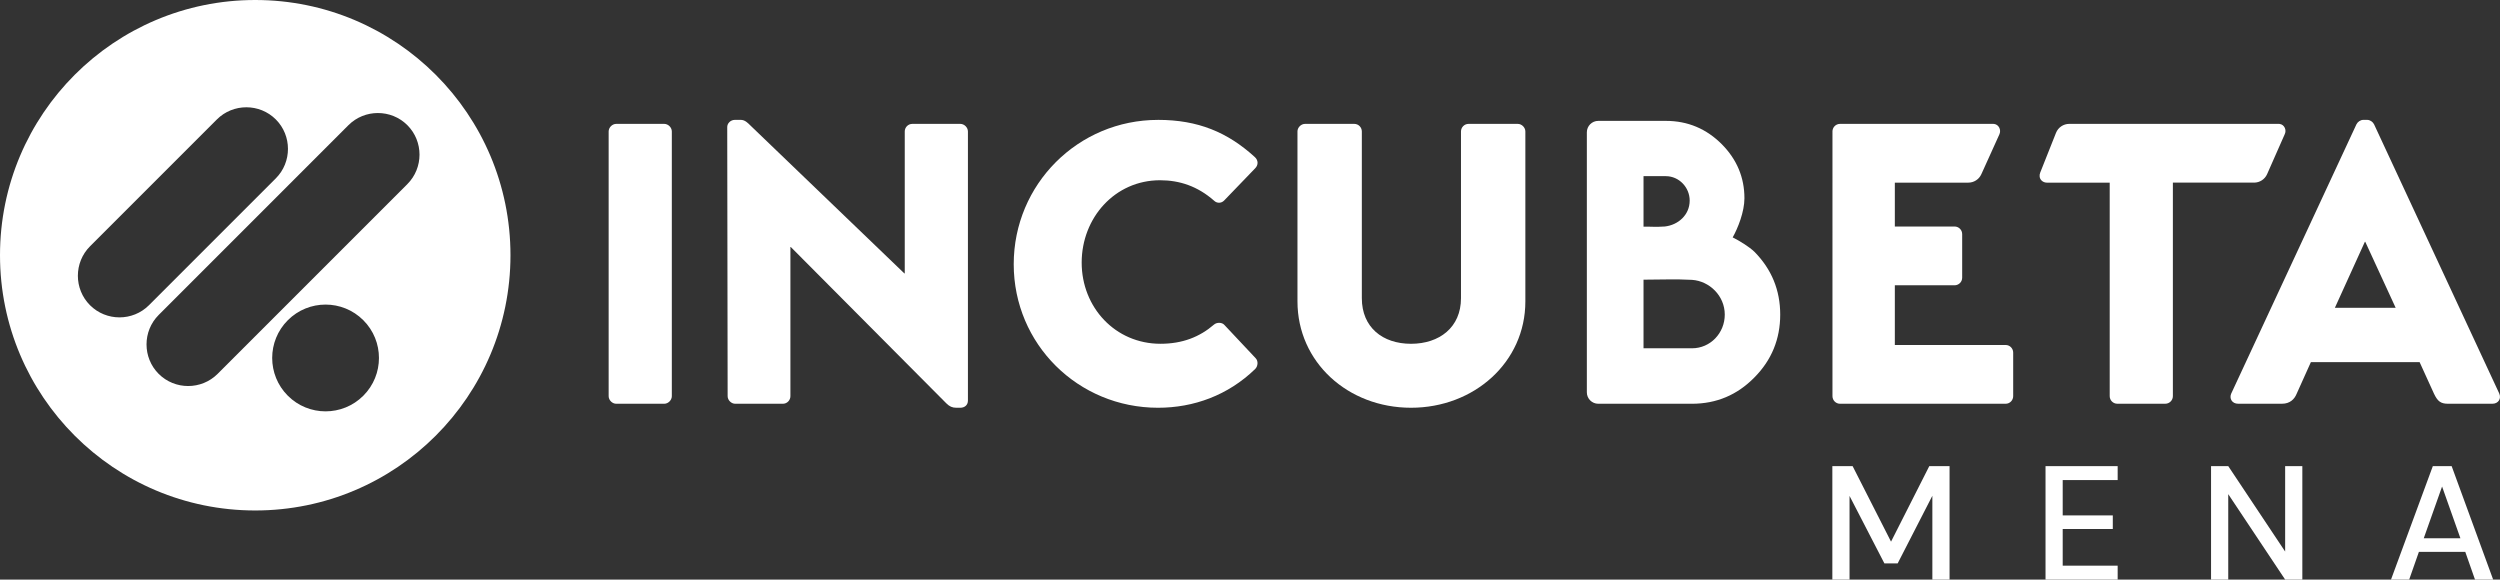 <?xml version="1.0" encoding="UTF-8"?><svg id="uuid-b54d0b95-0370-45c3-8606-3af7e4de4e2a" xmlns="http://www.w3.org/2000/svg" viewBox="0 0 1865.9 432.58"><rect x="0" y="0" width="1865.9" height="432.58" fill="#333333" stroke="none"/><g id="uuid-66512ba1-1a35-48b4-a66c-a229c742cbdd"><g><g><path d="M454.27,98.13c0-2.98,2.69-5.67,5.67-5.67h35.81c2.98,0,5.67,2.69,5.67,5.67v197.55c0,2.98-2.69,5.67-5.67,5.67h-35.81c-2.98,0-5.67-2.69-5.67-5.67V98.13h0Z" style="fill:#fff;"/><path d="M1293.19,177.18c5.16,2.58,12.26,6.93,16.24,10.74,12.83,13.01,19.25,28.64,19.25,46.89s-6.42,33.96-19.25,46.89c-12.83,13.1-28.38,19.65-46.62,19.65h-69.92c-4.71,0-8.53-3.82-8.53-8.53V98.75c0-4.71,3.82-8.53,8.53-8.53h50.41c16.33,0,30.3,5.85,41.91,17.55,11.18,11.35,16.76,24.75,16.76,40.21,0,10.12-4.87,22.26-8.77,29.21Zm-49.9-45.71h-16.63v37.71c3.75-.17,9.04,.4,15.85-.12,10.04-1.13,18.6-8.65,18.6-19.38,0-9.79-7.94-18.2-17.81-18.2Zm44.01,103.33c0-14.03-11.43-25.06-24.49-25.93-12.57-.69-23.45-.13-36.15-.13v51.21h36.15c13.77,0,24.49-11.37,24.49-25.15Z" style="fill:#fff;"/><path d="M542.77,94.84c0-2.98,2.69-5.37,5.67-5.37h4.48c2.98,0,5.07,2.09,7.46,4.48l114.59,110.11h.3V98.13c0-2.98,2.39-5.67,5.67-5.67h35.81c2.98,0,5.67,2.69,5.67,5.67v200.83c0,3.58-2.69,5.37-5.67,5.37h-2.98c-2.98,0-5.07-.9-7.46-3.28l-116.08-116.68h-.3v111.31c0,2.98-2.39,5.67-5.67,5.67h-35.51c-2.98,0-5.67-2.69-5.67-5.67l-.3-200.83Z" style="fill:#fff;"/><path d="M864.33,89.47c29.84,0,51.92,9.25,72.21,27.75,2.69,2.39,2.69,5.97,.3,8.36l-23.28,24.17c-2.09,2.09-5.37,2.09-7.46,0-12.24-10.74-25.67-15.22-40.29-15.22-33.72,0-58.49,28.05-58.49,61.47s25.07,60.58,58.79,60.58c16.41,0,29.24-5.07,39.99-14.33,2.09-1.79,5.97-1.79,7.76,.3l23.28,24.77c2.09,2.09,1.79,5.97-.3,8.06-20.29,19.7-45.96,28.95-72.51,28.95-59.68,0-107.73-47.45-107.73-107.13s48.05-107.72,107.73-107.72Z" style="fill:#fff;"/><path d="M968.37,98.13c0-2.98,2.69-5.67,5.67-5.67h36.71c3.28,0,5.67,2.69,5.67,5.67v124.44c0,21.78,15.52,34.02,36.7,34.02s37.3-12.24,37.3-34.02V98.13c0-2.98,2.39-5.67,5.67-5.67h36.71c2.98,0,5.67,2.69,5.67,5.67v126.82c0,45.36-38.2,79.38-85.34,79.38s-84.75-34.02-84.75-79.38V98.13Z" style="fill:#fff;"/><path d="M1367.67,98.13c0-2.98,2.39-5.67,5.67-5.67h114.24c.27,0,.54,.02,.8,.05,3.52,.49,5.38,4.5,3.9,7.73l-13.5,29.82c-1.73,3.81-5.52,6.26-9.71,6.26h-54.84v32.74h44.59c3.12,0,5.67,2.55,5.67,5.67v32.53c0,3.28-2.69,5.67-5.67,5.67h-44.59v44.55h82.66c3.28,0,5.67,2.69,5.67,5.67v32.53c0,2.98-2.39,5.67-5.67,5.67h-123.54c-3.28,0-5.67-2.69-5.67-5.67V98.13Z" style="fill:#fff;"/><path d="M1574.62,136.32h-46.94c-1.64,0-3.06-.67-4.07-1.72-1.44-1.49-1.67-3.79-.9-5.72l11.8-29.71c1.61-4.06,5.54-6.72,9.9-6.72h156.25c.27,0,.54,.02,.8,.05,3.57,.49,5.38,4.65,3.7,7.84l-13.07,29.62c-1.7,3.86-5.53,6.35-9.75,6.35h-60.59v159.35c0,3.12-2.55,5.67-5.67,5.67h-35.81c-3.12,0-5.67-2.55-5.67-5.67V136.32Z" style="fill:#fff;"/><path d="M1665.37,293.58l93.4-200.83c.9-1.79,2.98-3.28,5.07-3.28h2.98c2.09,0,4.18,1.49,5.07,3.28l93.4,200.83c1.79,3.88-.6,7.76-5.07,7.76h-33.12c-5.37,0-7.76-1.79-10.45-7.46l-10.74-23.58h-81.17l-10.74,23.87c-1.49,3.58-4.77,7.16-10.74,7.16h-32.83c-4.48,0-6.86-3.88-5.07-7.76Zm122.65-63.86l-22.68-49.24h-.3l-22.38,49.24h45.36Z" style="fill:#fff;"/></g><path d="M190.5,0C85.29,0,0,85.29,0,190.5s85.29,190.5,190.5,190.5,190.5-85.29,190.5-190.5S295.72,0,190.5,0ZM67.19,227.81h0c-12.09-12.09-12.09-31.89,0-43.98l94.69-94.69c12.09-12.09,31.89-12.09,43.98,0h0c12.09,12.09,12.09,31.89,0,43.98l-94.69,94.69c-12.09,12.09-31.89,12.09-43.98,0Zm203.98,67.54c-15.56,15.56-40.79,15.56-56.35,0s-15.56-40.79,0-56.35c15.56-15.56,40.79-15.56,56.35,0,15.56,15.56,15.56,40.79,0,56.35Zm32.88-157.94l-141.64,141.64c-12.09,12.09-31.89,12.09-43.98,0h0c-12.09-12.09-12.09-31.89,0-43.98L260.06,93.43c12.09-12.09,31.89-12.09,43.98,0h0c12.09,12.1,12.09,31.89,0,43.98Z" style="fill:#fff;"/></g><g><path d="M1367.59,432.58v-84.7h15.12l28.68,56.39,28.56-56.39h15.12v84.7h-12.83v-62.56l-25.89,50.46h-9.92l-26.01-50.34v62.44h-12.83Z" style="fill:#fff;"/><path d="M1526.7,432.58v-84.7h53.84v10.41h-41.02v26.38h37.39v10.16h-37.39v27.35h41.02v10.41h-53.84Z" style="fill:#fff;"/><path d="M1650.24,432.58v-84.7h12.83l42.47,63.77v-63.77h12.83v84.7h-12.83l-42.47-63.77v63.77h-12.83Z" style="fill:#fff;"/><path d="M1784.55,432.58l31.22-84.7h14.04l30.98,84.7h-13.55l-7.26-20.69h-34.61l-7.26,20.69h-13.55Zm24.44-30.86h27.35l-13.67-38.6-13.67,38.6Z" style="fill:#fff;"/></g></g></svg>